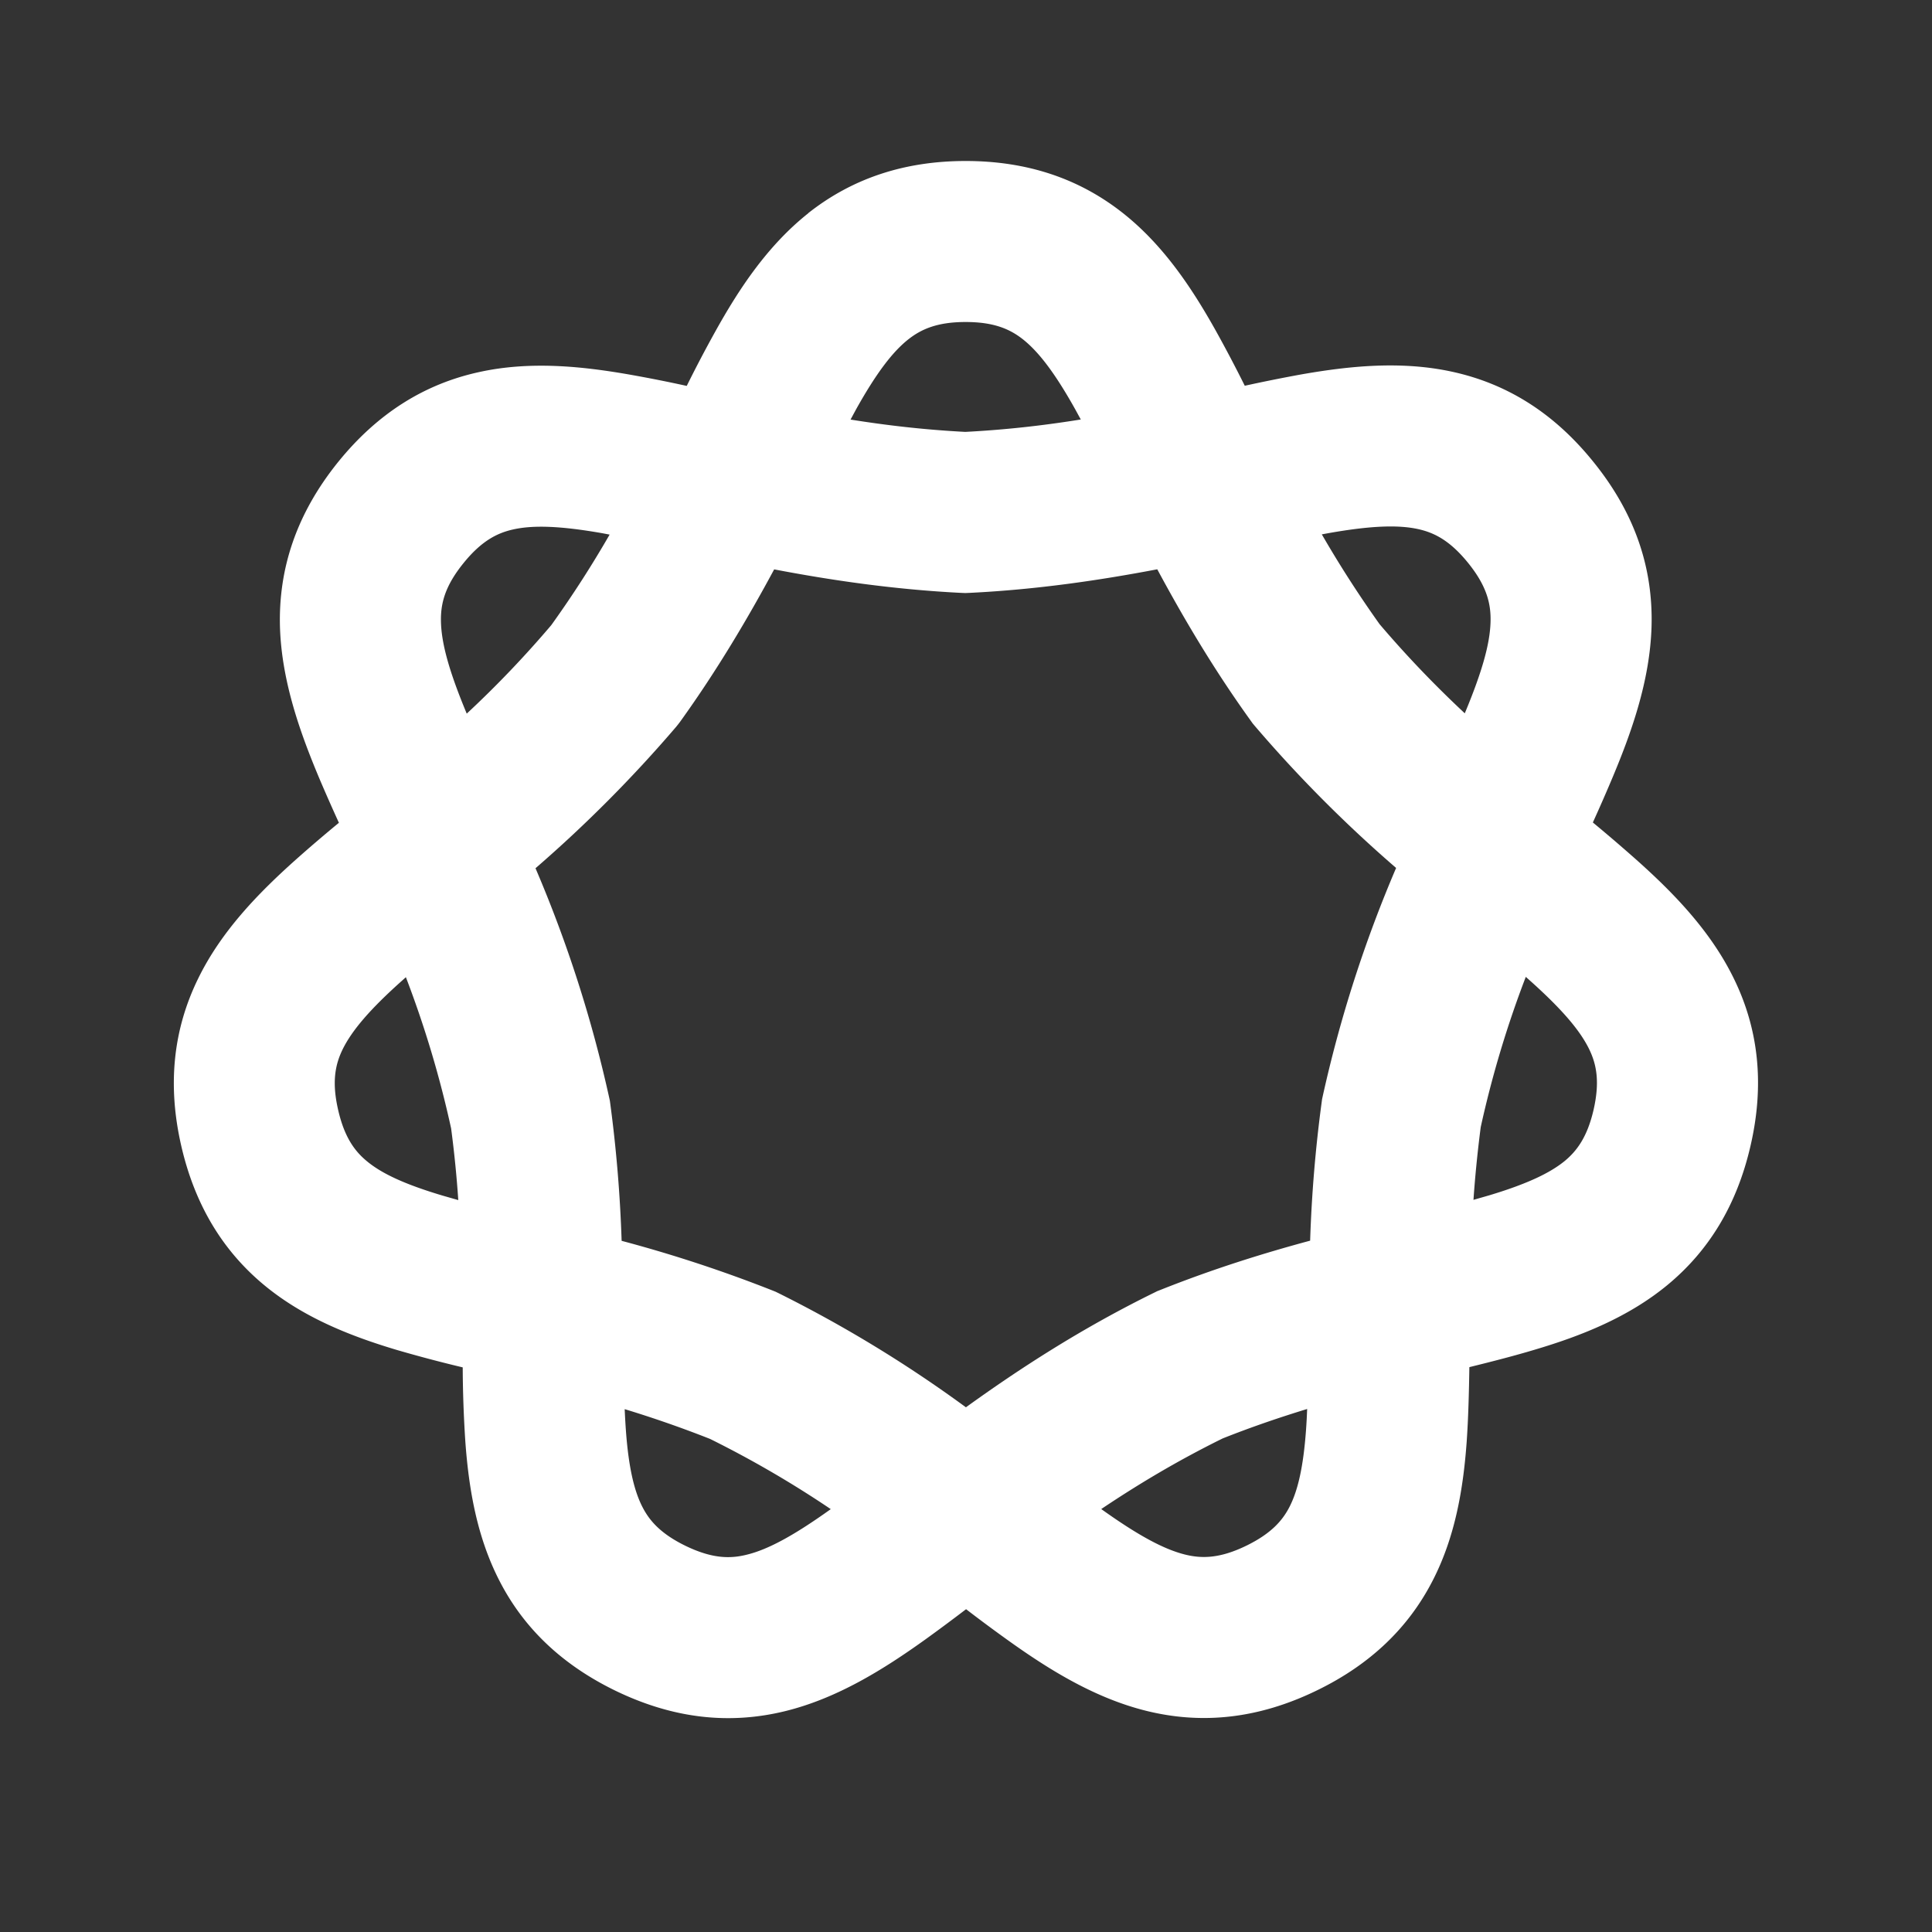 <svg xmlns="http://www.w3.org/2000/svg" width="24" height="24" viewBox="0 0 24 24"><rect x="0" y="0" width="24" height="24" fill="#333333" stroke="none"/><g fill="none" fill-rule="evenodd"><path d="m12.594 23.258l-.012.002l-.071.035l-.02.004l-.014-.004l-.071-.036q-.016-.004-.024.006l-.004.01l-.017.428l.005.02l.01.013l.104.074l.015.004l.012-.004l.104-.074l.012-.016l.004-.017l-.017-.427q-.004-.016-.016-.018m.264-.113l-.014.002l-.184.093l-.01.01l-.003.011l.018.43l.005.012l.008.008l.201.092q.019.005.029-.008l.004-.014l-.034-.614q-.005-.019-.02-.022m-.715.002a.02.02 0 0 0-.027.006l-.006.014l-.034.614q.001.018.017.024l.015-.002l.201-.093l.01-.008l.003-.011l.018-.43l-.003-.012l-.01-.01z"/><path fill="#fff" d="M10.04 2.648C10.582 2.22 11.228 2 11.996 2s1.412.22 1.952.646c.507.4.863.94 1.155 1.462q.189.34.36.684q.347-.076.697-.14c.596-.105 1.244-.173 1.88-.034c.68.148 1.262.511 1.75 1.115c.519.639.747 1.321.726 2.052c-.02.675-.252 1.325-.502 1.915q-.109.258-.227.517q.273.226.537.46c.458.408.92.88 1.21 1.47c.311.63.389 1.322.211 2.089c-.168.729-.514 1.3-1.033 1.728c-.49.404-1.078.633-1.639.8c-.252.076-.532.148-.82.219c-.005.32-.013.634-.033.922c-.041.571-.138 1.179-.425 1.734c-.302.586-.775 1.038-1.432 1.358c-.723.353-1.426.428-2.122.256c-.647-.16-1.219-.518-1.728-.883q-.258-.185-.512-.38q-.254.194-.509.378c-.51.365-1.082.725-1.729.886c-.697.173-1.4.098-2.125-.255c-.655-.32-1.128-.77-1.43-1.355c-.287-.554-.385-1.16-.427-1.731a15 15 0 0 1-.033-.927a17 17 0 0 1-.817-.216c-.562-.168-1.15-.395-1.642-.8c-.52-.428-.867-1-1.036-1.73c-.177-.766-.1-1.456.21-2.087c.288-.589.75-1.061 1.207-1.47q.264-.235.54-.462a24 24 0 0 1-.227-.513c-.25-.59-.484-1.24-.505-1.917c-.021-.73.207-1.414.725-2.055c.488-.602 1.07-.966 1.749-1.114c.635-.14 1.283-.072 1.879.033q.35.062.7.139q.17-.344.357-.68c.292-.525.647-1.064 1.154-1.466M7.573 6.641l-.09-.017c-.524-.092-.859-.102-1.104-.048c-.201.044-.397.142-.621.419c-.235.29-.287.51-.28.737c.008.27.104.615.32 1.133a13 13 0 0 0 1.05-1.099c.282-.393.518-.766.725-1.125m-.92 4.144A16.6 16.6 0 0 0 8.4 9.028l.024-.03l.023-.03c.465-.646.848-1.297 1.17-1.895c.696.133 1.482.25 2.325.292l.049.002l.049-.002c.848-.041 1.637-.16 2.336-.293c.32.595.7 1.241 1.162 1.882l.022.031l.025.03a16.5 16.5 0 0 0 1.758 1.767a16 16 0 0 0-.912 2.837l-.008.037l-.005.038a17 17 0 0 0-.143 1.718c-.572.154-1.198.348-1.863.613l-.036.014l-.034.017c-.91.446-1.686.952-2.343 1.426a16 16 0 0 0-2.33-1.419l-.035-.017l-.035-.014a17 17 0 0 0-1.877-.618a17 17 0 0 0-.141-1.703l-.005-.037l-.008-.037a16 16 0 0 0-.916-2.852m-1.61 1.354l-.041.037c-.409.364-.63.627-.744.858c-.093.19-.137.406-.056.756c.078.339.206.511.358.636c.181.15.464.285.942.427l.192.055a14 14 0 0 0-.089-.89a13 13 0 0 0-.562-1.879m2.718 5.366q.006.135.015.262c.034.47.105.76.208.958c.087.168.226.328.531.477c.33.16.554.164.766.11c.26-.064.576-.233 1.04-.565a13 13 0 0 0-1.499-.872a14 14 0 0 0-1.061-.37m5.92 1.241c.464.332.78.5 1.04.565c.212.053.437.049.765-.111c.306-.15.445-.31.532-.478c.103-.199.173-.489.207-.96q.009-.127.014-.259c-.34.104-.69.223-1.05.366c-.57.281-1.062.578-1.508.877m4.624-3.841l.195-.056c.476-.143.758-.279.94-.428c.15-.125.279-.297.357-.635c.08-.351.036-.568-.057-.757c-.114-.231-.336-.494-.747-.86l-.038-.034a13 13 0 0 0-.56 1.867q-.06.465-.09.903m-.108-6.044c.216-.518.312-.862.32-1.133c.007-.227-.046-.448-.28-.737c-.225-.277-.42-.375-.622-.419c-.245-.053-.58-.043-1.106.05l-.088.016c.206.356.44.726.718 1.116c.36.423.713.784 1.058 1.107m-4.77-3.65l-.07-.128c-.255-.456-.456-.715-.649-.868c-.16-.126-.358-.215-.712-.215s-.552.09-.712.216c-.193.153-.394.413-.649.87l-.068.126c.438.07.907.126 1.425.153c.522-.027.994-.083 1.435-.154"/></g></svg>